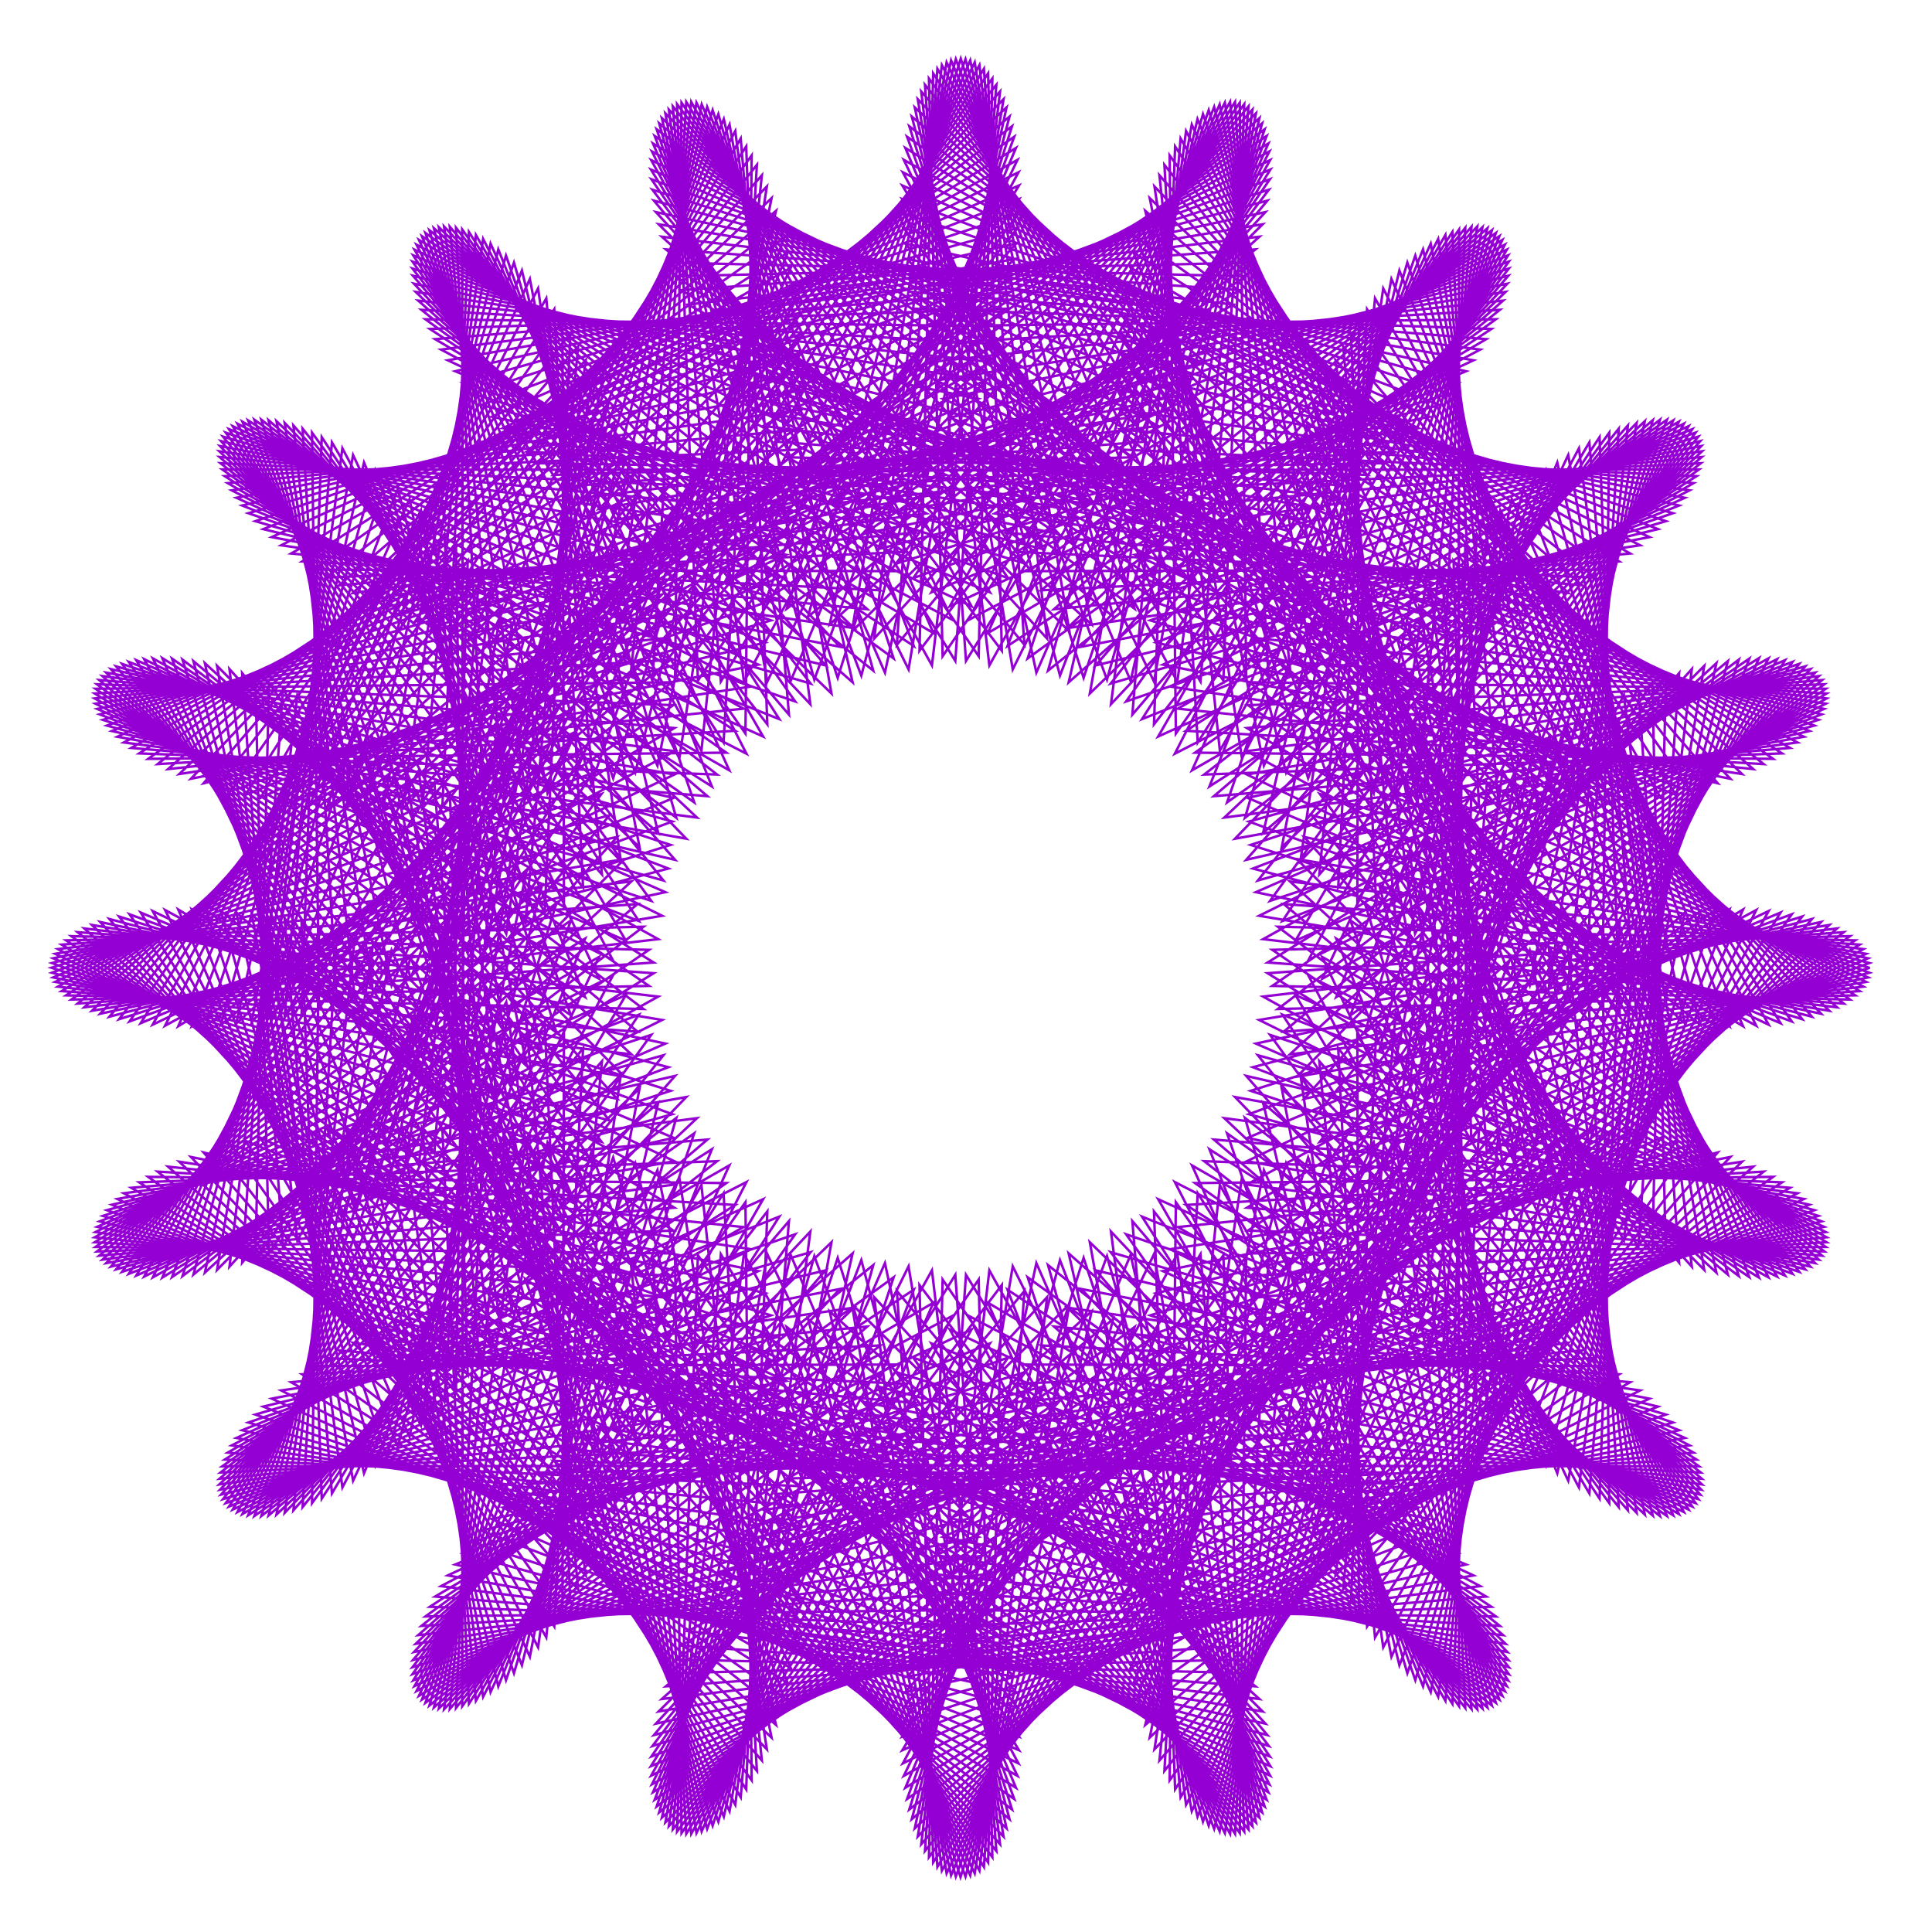 <?xml version="1.0" encoding="utf-8"  standalone="no"?>
<svg 
 width="777" height="777"
 viewBox="0 0 777 777"
 xmlns="http://www.w3.org/2000/svg"
 xmlns:xlink="http://www.w3.org/1999/xlink"
>

<title>Gnuplot</title>
<desc>Produced by GNUPLOT 5.2 patchlevel 7 </desc>

<g id="gnuplot_canvas">

<rect x="0" y="0" width="777" height="777" fill="none"/>
<defs>

	<circle id='gpDot' r='0.5' stroke-width='0.5' stroke='currentColor'/>
	<path id='gpPt0' stroke-width='0.222' stroke='currentColor' d='M-1,0 h2 M0,-1 v2'/>
	<path id='gpPt1' stroke-width='0.222' stroke='currentColor' d='M-1,-1 L1,1 M1,-1 L-1,1'/>
	<path id='gpPt2' stroke-width='0.222' stroke='currentColor' d='M-1,0 L1,0 M0,-1 L0,1 M-1,-1 L1,1 M-1,1 L1,-1'/>
	<rect id='gpPt3' stroke-width='0.222' stroke='currentColor' x='-1' y='-1' width='2' height='2'/>
	<rect id='gpPt4' stroke-width='0.222' stroke='currentColor' fill='currentColor' x='-1' y='-1' width='2' height='2'/>
	<circle id='gpPt5' stroke-width='0.222' stroke='currentColor' cx='0' cy='0' r='1'/>
	<use xlink:href='#gpPt5' id='gpPt6' fill='currentColor' stroke='none'/>
	<path id='gpPt7' stroke-width='0.222' stroke='currentColor' d='M0,-1.33 L-1.33,0.67 L1.33,0.67 z'/>
	<use xlink:href='#gpPt7' id='gpPt8' fill='currentColor' stroke='none'/>
	<use xlink:href='#gpPt7' id='gpPt9' stroke='currentColor' transform='rotate(180)'/>
	<use xlink:href='#gpPt9' id='gpPt10' fill='currentColor' stroke='none'/>
	<use xlink:href='#gpPt3' id='gpPt11' stroke='currentColor' transform='rotate(45)'/>
	<use xlink:href='#gpPt11' id='gpPt12' fill='currentColor' stroke='none'/>
	<path id='gpPt13' stroke-width='0.222' stroke='currentColor' d='M0,1.330 L1.265,0.411 L0.782,-1.067 L-0.782,-1.076 L-1.265,0.411 z'/>
	<use xlink:href='#gpPt13' id='gpPt14' fill='currentColor' stroke='none'/>
	<filter id='textbox' filterUnits='objectBoundingBox' x='0' y='0' height='1' width='1'>
	  <feFlood flood-color='white' flood-opacity='1' result='bgnd'/>
	  <feComposite in='SourceGraphic' in2='bgnd' operator='atop'/>
	</filter>
	<filter id='greybox' filterUnits='objectBoundingBox' x='0' y='0' height='1' width='1'>
	  <feFlood flood-color='lightgrey' flood-opacity='1' result='grey'/>
	  <feComposite in='SourceGraphic' in2='grey' operator='atop'/>
	</filter>
</defs>
<g fill="none" color="white" stroke="currentColor" stroke-width="1.00" stroke-linecap="butt" stroke-linejoin="miter">
</g>
<g fill="none" color="black" stroke="currentColor" stroke-width="1.00" stroke-linecap="butt" stroke-linejoin="miter">
</g>
<g fill="none" color="black" stroke="currentColor" stroke-width="1.00" stroke-linecap="butt" stroke-linejoin="miter">
</g>
	<g id="gnuplot_plot_1" ><title>real(z(t)),imag(z(t))</title>
<g fill="none" color="black" stroke="currentColor" stroke-width="1.00" stroke-linecap="butt" stroke-linejoin="miter">
	<path stroke='rgb(148,   0, 211)'  d='M752.0,389.2 L530.8,459.2 L670.0,272.5 L664.5,503.9 L534.3,310.9 L751.8,391.2 L527.6,450.6 L675.3,270.7
		L658.9,501.5 L537.8,302.6 L751.3,393.1 L524.5,441.9 L680.4,269.1 L653.1,498.9 L541.6,294.5 L750.5,394.9
		L521.6,433.0 L685.4,267.8 L647.3,496.1 L545.4,286.6 L749.4,396.8 L518.8,424.0 L690.3,266.7 L641.3,493.0
		L549.4,279.0 L747.9,398.6 L516.3,414.9 L694.9,265.9 L635.3,489.6 L553.5,271.5 L746.1,400.3 L513.9,405.8
		L699.3,265.3 L629.2,485.9 L557.7,264.2 L744.0,402.0 L511.7,396.5 L703.5,264.9 L623.0,482.0 L562.0,257.2
		L741.5,403.6 L509.8,387.1 L707.4,264.7 L616.8,477.8 L566.4,250.4 L738.8,405.1 L508.0,377.7 L711.2,264.8
		L610.6,473.4 L570.9,243.8 L735.7,406.5 L506.4,368.3 L714.7,265.1 L604.3,468.6 L575.4,237.5 L732.4,407.7
		L505.1,358.8 L717.9,265.5 L598.0,463.7 L580.0,231.4 L728.7,408.9 L503.9,349.3 L720.9,266.2 L591.7,458.5
		L584.6,225.6 L724.8,409.9 L503.0,339.8 L723.6,267.0 L585.5,453.0 L589.3,220.1 L720.6,410.8 L502.3,330.4
		L726.0,268.0 L579.2,447.3 L594.0,214.8 L716.1,411.5 L501.8,320.9 L728.1,269.1 L573.0,441.4 L598.7,209.9
		L711.3,412.1 L501.5,311.5 L730.0,270.5 L566.9,435.2 L603.4,205.2 L706.3,412.5 L501.4,302.1 L731.5,271.9
		L560.8,428.8 L608.0,200.7 L701.0,412.7 L501.5,292.8 L732.8,273.5 L554.8,422.2 L612.7,196.6 L695.5,412.7
		L501.9,283.6 L733.7,275.2 L548.9,415.3 L617.3,192.8 L689.8,412.5 L502.4,274.4 L734.3,277.0 L543.1,408.3
		L621.8,189.2 L683.9,412.2 L503.1,265.4 L734.6,278.9 L537.4,401.0 L626.3,186.0 L677.7,411.6 L504.0,256.5
		L734.6,280.9 L531.8,393.6 L630.7,183.0 L671.4,410.8 L505.2,247.7 L734.3,283.0 L526.3,386.0 L635.0,180.3
		L664.9,409.8 L506.5,239.1 L733.6,285.1 L521.0,378.3 L639.2,177.9 L658.2,408.6 L507.9,230.6 L732.6,287.3
		L515.8,370.4 L643.3,175.8 L651.4,407.1 L509.6,222.3 L731.3,289.5 L510.8,362.3 L647.2,174.0 L644.4,405.4
		L511.4,214.1 L729.7,291.8 L505.9,354.1 L651.0,172.4 L637.2,403.5 L513.4,206.2 L727.7,294.0 L501.2,345.8
		L654.7,171.1 L630.0,401.4 L515.5,198.4 L725.5,296.3 L496.7,337.3 L658.2,170.1 L622.6,399.0 L517.8,190.9
		L722.9,298.6 L492.4,328.8 L661.5,169.4 L615.2,396.3 L520.2,183.6 L719.9,300.8 L488.2,320.2 L664.7,169.0
		L607.6,393.5 L522.8,176.5 L716.7,303.0 L484.3,311.5 L667.6,168.8 L600.0,390.3 L525.5,169.7 L713.1,305.2
		L480.6,302.7 L670.4,168.8 L592.3,387.0 L528.2,163.1 L709.3,307.3 L477.0,293.9 L672.9,169.1 L584.6,383.4
		L531.1,156.7 L705.1,309.3 L473.7,285.0 L675.2,169.6 L576.9,379.6 L534.0,150.6 L700.6,311.3 L470.6,276.1
		L677.2,170.4 L569.1,375.5 L537.1,144.8 L695.9,313.2 L467.7,267.3 L679.1,171.4 L561.4,371.2 L540.2,139.3
		L690.8,315.0 L465.0,258.4 L680.6,172.6 L553.6,366.6 L543.3,134.0 L685.5,316.7 L462.6,249.5 L681.9,174.0
		L545.9,361.9 L546.5,129.1 L679.9,318.2 L460.4,240.7 L683.0,175.6 L538.2,356.9 L549.8,124.4 L674.0,319.7
		L458.4,231.9 L683.8,177.4 L530.6,351.7 L553.0,120.0 L667.9,320.9 L456.6,223.1 L684.2,179.4 L523.0,346.3
		L556.3,116.0 L661.5,322.1 L455.0,214.5 L684.5,181.5 L515.5,340.7 L559.6,112.2 L654.9,323.1 L453.7,205.9
		L684.4,183.8 L508.0,334.9 L562.8,108.8 L648.1,323.9 L452.5,197.4 L684.0,186.3 L500.7,328.9 L566.0,105.6
		L641.1,324.6 L451.6,189.0 L683.3,188.8 L493.5,322.7 L569.2,102.8 L633.8,325.1 L450.9,180.8 L682.3,191.5
		L486.4,316.3 L572.3,100.3 L626.4,325.4 L450.5,172.7 L681.1,194.3 L479.4,309.8 L575.4,98.0 L618.7,325.5
		L450.2,164.7 L679.5,197.2 L472.5,303.1 L578.4,96.1 L610.9,325.4 L450.1,156.9 L677.6,200.2 L465.8,296.2
		L581.3,94.5 L602.9,325.1 L450.2,149.2 L675.3,203.3 L459.3,289.2 L584.1,93.3 L594.8,324.7 L450.5,141.8
		L672.8,206.4 L452.9,282.1 L586.8,92.3 L586.6,324.0 L451.0,134.5 L670.0,209.6 L446.7,274.9 L589.3,91.6
		L578.2,323.1 L451.7,127.5 L666.8,212.8 L440.7,267.6 L591.8,91.2 L569.7,321.9 L452.5,120.7 L663.4,216.0
		L434.9,260.1 L594.1,91.1 L561.1,320.6 L453.5,114.1 L659.6,219.3 L429.3,252.6 L596.2,91.4 L552.5,319.0
		L454.7,107.7 L655.6,222.6 L423.9,245.0 L598.2,91.8 L543.7,317.2 L455.9,101.6 L651.2,225.8 L418.7,237.4
		L600.0,92.6 L534.9,315.2 L457.4,95.7 L646.5,229.1 L413.7,229.7 L601.6,93.7 L526.1,313.0 L458.9,90.1
		L641.6,232.3 L409.0,222.0 L603.0,95.0 L517.2,310.6 L460.6,84.8 L636.3,235.4 L404.4,214.2 L604.2,96.5
		L508.3,307.9 L462.4,79.7 L630.8,238.5 L400.1,206.5 L605.2,98.4 L499.5,305.0 L464.3,75.0 L625.0,241.6
		L396.0,198.7 L606.0,100.4 L490.6,301.9 L466.3,70.5 L618.9,244.5 L392.2,191.0 L606.5,102.7 L481.7,298.6
		L468.3,66.3 L612.5,247.4 L388.6,183.3 L606.8,105.2 L472.9,295.0 L470.4,62.5 L605.9,250.1 L385.3,175.6
		L606.8,108.0 L464.1,291.3 L472.6,58.9 L599.1,252.8 L382.1,168.0 L606.6,110.9 L455.4,287.4 L474.8,55.7
		L592.0,255.4 L379.3,160.4 L606.2,114.1 L446.8,283.2 L477.0,52.7 L584.7,257.8 L376.6,153.0 L605.5,117.4
		L438.3,278.9 L479.3,50.1 L577.2,260.1 L374.2,145.6 L604.5,120.9 L429.8,274.4 L481.6,47.9 L569.4,262.2
		L372.1,138.4 L603.2,124.6 L421.5,269.7 L483.8,45.9 L561.5,264.2 L370.2,131.2 L601.6,128.4 L413.3,264.8
		L486.1,44.3 L553.3,266.0 L368.5,124.2 L599.8,132.3 L405.2,259.8 L488.3,43.0 L545.0,267.7 L367.0,117.4
		L597.7,136.4 L397.3,254.6 L490.5,42.0 L536.5,269.1 L365.8,110.7 L595.3,140.6 L389.6,249.3 L492.6,41.3
		L527.9,270.4 L364.8,104.2 L592.6,144.9 L382.0,243.8 L494.7,41.0 L519.1,271.6 L364.0,97.9 L589.6,149.3
		L374.6,238.2 L496.7,41.0 L510.2,272.5 L363.4,91.7 L586.4,153.8 L367.3,232.5 L498.6,41.3 L501.2,273.2
		L363.1,85.8 L582.8,158.3 L360.3,226.7 L500.4,41.9 L492.0,273.7 L362.9,80.1 L579.0,162.9 L353.4,220.8
		L502.1,42.8 L482.8,274.1 L362.9,74.6 L574.9,167.6 L346.8,214.8 L503.7,44.1 L473.5,274.2 L363.1,69.3
		L570.4,172.2 L340.4,208.7 L505.1,45.6 L464.1,274.1 L363.5,64.3 L565.7,176.9 L334.2,202.6 L506.5,47.5
		L454.7,273.8 L364.1,59.5 L560.8,181.6 L328.3,196.4 L507.6,49.6 L445.2,273.3 L364.8,55.0 L555.5,186.3
		L322.6,190.1 L508.6,52.0 L435.8,272.6 L365.7,50.8 L550.0,191.0 L317.1,183.9 L509.4,54.7 L426.3,271.7
		L366.7,46.9 L544.2,195.6 L311.9,177.6 L510.1,57.7 L416.8,270.5 L367.9,43.2 L538.1,200.2 L307.0,171.3
		L510.5,60.9 L407.3,269.2 L369.1,39.9 L531.8,204.7 L302.2,165.0 L510.8,64.4 L397.9,267.6 L370.5,36.8
		L525.2,209.2 L297.8,158.8 L510.9,68.2 L388.5,265.8 L372.0,34.1 L518.4,213.6 L293.6,152.6 L510.7,72.1
		L379.1,263.9 L373.6,31.6 L511.4,217.9 L289.7,146.4 L510.3,76.3 L369.8,261.7 L375.3,29.5 L504.1,222.1
		L286.0,140.3 L509.7,80.7 L360.7,259.3 L377.0,27.7 L496.6,226.2 L282.6,134.3 L508.9,85.3 L351.6,256.8
		L378.8,26.2 L489.0,230.2 L279.5,128.3 L507.8,90.2 L342.6,254.0 L380.7,25.1 L481.1,234.0 L276.7,122.5
		L506.5,95.2 L333.7,251.1 L382.5,24.3 L473.0,237.8 L274.1,116.7 L504.9,100.3 L325.0,248.0 L384.4,23.8
		L464.7,241.3 L271.7,111.1 L503.1,105.6 L316.4,244.8 L386.4,23.6 L456.3,244.8 L269.6,105.6 L501.0,111.1
		L308.0,241.3 L388.3,23.8 L447.7,248.0 L267.8,100.3 L498.6,116.7 L299.7,237.8 L390.2,24.3 L439.0,251.1
		L266.2,95.2 L496.0,122.5 L291.6,234.0 L392.0,25.1 L430.1,254.0 L264.9,90.2 L493.2,128.3 L283.7,230.2
		L393.9,26.2 L421.1,256.8 L263.8,85.3 L490.1,134.3 L276.1,226.2 L395.7,27.7 L412.0,259.3 L263.0,80.7
		L486.7,140.3 L268.6,222.1 L397.4,29.5 L402.9,261.7 L262.4,76.3 L483.0,146.4 L261.3,217.9 L399.1,31.6
		L393.6,263.9 L262.0,72.1 L479.1,152.6 L254.3,213.6 L400.7,34.1 L384.2,265.8 L261.8,68.2 L474.9,158.8
		L247.5,209.2 L402.2,36.8 L374.8,267.6 L261.9,64.4 L470.5,165.0 L240.9,204.7 L403.6,39.9 L365.4,269.2
		L262.2,60.9 L465.7,171.3 L234.6,200.2 L404.8,43.2 L355.9,270.5 L262.6,57.7 L460.8,177.6 L228.5,195.6
		L406.0,46.9 L346.4,271.7 L263.3,54.7 L455.6,183.9 L222.7,191.0 L407.0,50.8 L336.9,272.6 L264.1,52.0
		L450.1,190.1 L217.2,186.3 L407.9,55.0 L327.5,273.3 L265.1,49.6 L444.4,196.4 L211.9,181.6 L408.6,59.5
		L318.0,273.8 L266.2,47.5 L438.5,202.6 L207.0,176.9 L409.2,64.3 L308.6,274.1 L267.6,45.6 L432.3,208.7
		L202.3,172.2 L409.6,69.3 L299.2,274.2 L269.0,44.1 L425.9,214.8 L197.8,167.6 L409.8,74.6 L289.9,274.1
		L270.6,42.8 L419.3,220.8 L193.7,162.9 L409.8,80.1 L280.7,273.7 L272.3,41.9 L412.4,226.7 L189.9,158.3
		L409.6,85.8 L271.5,273.2 L274.1,41.3 L405.4,232.5 L186.3,153.8 L409.3,91.7 L262.5,272.5 L276.0,41.0
		L398.1,238.2 L183.1,149.3 L408.7,97.9 L253.6,271.6 L278.0,41.0 L390.7,243.8 L180.1,144.9 L407.9,104.2
		L244.8,270.4 L280.1,41.3 L383.1,249.3 L177.4,140.6 L406.9,110.7 L236.2,269.1 L282.2,42.0 L375.4,254.6
		L175.0,136.4 L405.7,117.4 L227.7,267.7 L284.4,43.0 L367.5,259.8 L172.9,132.3 L404.2,124.2 L219.4,266.0
		L286.6,44.3 L359.4,264.8 L171.1,128.4 L402.5,131.2 L211.2,264.2 L288.9,45.9 L351.2,269.7 L169.5,124.6
		L400.6,138.4 L203.3,262.2 L291.1,47.9 L342.9,274.4 L168.2,120.9 L398.5,145.6 L195.5,260.1 L293.4,50.1
		L334.4,278.9 L167.2,117.4 L396.1,153.0 L188.0,257.8 L295.7,52.7 L325.9,283.2 L166.5,114.1 L393.4,160.4
		L180.7,255.4 L297.9,55.7 L317.3,287.4 L166.1,110.9 L390.6,168.0 L173.6,252.8 L300.1,58.9 L308.6,291.3
		L165.9,108.0 L387.4,175.6 L166.8,250.1 L302.3,62.5 L299.8,295.0 L165.9,105.2 L384.1,183.3 L160.2,247.4
		L304.4,66.3 L291.0,298.6 L166.2,102.7 L380.5,191.0 L153.8,244.5 L306.4,70.5 L282.1,301.9 L166.7,100.4
		L376.7,198.7 L147.7,241.6 L308.4,75.0 L273.2,305.0 L167.5,98.4 L372.6,206.5 L141.9,238.5 L310.3,79.7
		L264.4,307.9 L168.5,96.5 L368.3,214.2 L136.4,235.4 L312.1,84.8 L255.5,310.6 L169.7,95.0 L363.7,222.0
		L131.1,232.3 L313.8,90.1 L246.6,313.0 L171.1,93.7 L359.0,229.7 L126.2,229.1 L315.3,95.7 L237.8,315.2
		L172.7,92.6 L354.0,237.4 L121.5,225.8 L316.8,101.6 L229.0,317.2 L174.5,91.8 L348.8,245.0 L117.1,222.6
		L318.0,107.7 L220.2,319.0 L176.5,91.4 L343.4,252.6 L113.1,219.3 L319.2,114.1 L211.6,320.6 L178.6,91.1
		L337.8,260.1 L109.3,216.0 L320.2,120.7 L203.0,321.9 L180.9,91.2 L332.0,267.6 L105.9,212.8 L321.0,127.5
		L194.5,323.1 L183.4,91.6 L326.0,274.9 L102.7,209.6 L321.7,134.5 L186.1,324.0 L185.9,92.3 L319.8,282.1
		L99.9,206.4 L322.2,141.8 L177.9,324.7 L188.6,93.3 L313.4,289.2 L97.4,203.3 L322.5,149.2 L169.8,325.1
		L191.4,94.5 L306.9,296.2 L95.1,200.2 L322.6,156.9 L161.8,325.4 L194.3,96.1 L300.2,303.1 L93.2,197.2
		L322.5,164.7 L154.0,325.5 L197.3,98.0 L293.3,309.8 L91.6,194.3 L322.2,172.7 L146.3,325.4 L200.4,100.3
		L286.3,316.3 L90.4,191.5 L321.8,180.8 L138.9,325.1 L203.5,102.8 L279.2,322.7 L89.4,188.8 L321.1,189.0
		L131.6,324.6 L206.7,105.6 L272.0,328.9 L88.7,186.3 L320.2,197.4 L124.6,323.9 L209.9,108.8 L264.7,334.9
		L88.3,183.8 L319.0,205.9 L117.8,323.1 L213.1,112.2 L257.2,340.7 L88.2,181.5 L317.7,214.5 L111.2,322.1
		L216.4,116.0 L249.7,346.3 L88.5,179.4 L316.1,223.1 L104.8,320.9 L219.7,120.0 L242.1,351.7 L88.9,177.4
		L314.3,231.9 L98.7,319.7 L222.9,124.4 L234.5,356.9 L89.7,175.6 L312.3,240.7 L92.8,318.2 L226.2,129.1
		L226.8,361.9 L90.8,174.0 L310.1,249.5 L87.2,316.7 L229.4,134.0 L219.1,366.6 L92.1,172.6 L307.7,258.4
		L81.9,315.0 L232.5,139.3 L211.3,371.2 L93.6,171.4 L305.0,267.3 L76.8,313.2 L235.6,144.8 L203.6,375.5
		L95.5,170.4 L302.1,276.1 L72.1,311.3 L238.7,150.6 L195.8,379.6 L97.5,169.6 L299.0,285.0 L67.6,309.3
		L241.6,156.7 L188.1,383.4 L99.8,169.1 L295.7,293.9 L63.4,307.3 L244.5,163.1 L180.4,387.0 L102.3,168.8
		L292.1,302.7 L59.6,305.2 L247.2,169.7 L172.7,390.3 L105.1,168.8 L288.4,311.5 L56.0,303.0 L249.9,176.5
		L165.1,393.5 L108.0,169.0 L284.5,320.2 L52.8,300.8 L252.5,183.6 L157.5,396.3 L111.2,169.4 L280.3,328.8
		L49.8,298.6 L254.9,190.9 L150.1,399.0 L114.5,170.1 L276.0,337.3 L47.2,296.3 L257.2,198.4 L142.7,401.4
		L118.0,171.1 L271.5,345.8 L45.0,294.0 L259.3,206.2 L135.5,403.5 L121.7,172.4 L266.8,354.1 L43.0,291.8
		L261.3,214.1 L128.3,405.4 L125.5,174.0 L261.9,362.3 L41.4,289.5 L263.1,222.3 L121.3,407.1 L129.4,175.8
		L256.9,370.4 L40.1,287.3 L264.8,230.6 L114.5,408.6 L133.5,177.9 L251.7,378.3 L39.1,285.1 L266.2,239.1
		L107.8,409.8 L137.7,180.3 L246.4,386.0 L38.4,283.0 L267.5,247.7 L101.3,410.8 L142.0,183.0 L240.9,393.6
		L38.1,280.9 L268.7,256.5 L95.0,411.6 L146.4,186.0 L235.3,401.0 L38.1,278.9 L269.6,265.4 L88.8,412.2
		L150.9,189.2 L229.6,408.3 L38.4,277.0 L270.3,274.4 L82.9,412.5 L155.4,192.8 L223.8,415.3 L39.0,275.2
		L270.8,283.6 L77.2,412.7 L160.0,196.6 L217.9,422.2 L39.9,273.5 L271.2,292.8 L71.7,412.7 L164.7,200.7
		L211.9,428.8 L41.2,271.9 L271.3,302.1 L66.4,412.5 L169.3,205.2 L205.8,435.2 L42.7,270.5 L271.2,311.5
		L61.4,412.1 L174.0,209.9 L199.7,441.4 L44.6,269.1 L270.9,320.9 L56.6,411.5 L178.7,214.8 L193.5,447.3
		L46.7,268.0 L270.4,330.4 L52.1,410.8 L183.4,220.1 L187.2,453.0 L49.1,267.0 L269.7,339.8 L47.9,409.9
		L188.1,225.6 L181.0,458.5 L51.8,266.2 L268.8,349.3 L44.0,408.9 L192.7,231.4 L174.7,463.7 L54.8,265.5
		L267.6,358.8 L40.3,407.7 L197.3,237.5 L168.4,468.6 L58.0,265.1 L266.3,368.3 L37.0,406.5 L201.8,243.8
		L162.1,473.4 L61.5,264.8 L264.7,377.7 L33.9,405.1 L206.3,250.4 L155.9,477.8 L65.3,264.7 L262.9,387.1
		L31.2,403.6 L210.7,257.2 L149.7,482.0 L69.2,264.9 L261.0,396.5 L28.7,402.0 L215.0,264.2 L143.5,485.9
		L73.4,265.3 L258.8,405.8 L26.6,400.3 L219.2,271.5 L137.4,489.6 L77.8,265.9 L256.4,414.9 L24.8,398.6
		L223.3,279.0 L131.4,493.0 L82.4,266.7 L253.9,424.0 L23.3,396.8 L227.3,286.6 L125.4,496.1 L87.3,267.8
		L251.1,433.0 L22.2,394.9 L231.1,294.5 L119.6,498.9 L92.3,269.1 L248.2,441.9 L21.4,393.1 L234.9,302.6
		L113.8,501.5 L97.4,270.7 L245.1,450.6 L20.9,391.2 L238.4,310.9 L108.2,503.9 L102.7,272.5 L241.9,459.2
		L20.7,389.2 L241.9,319.3 L102.7,506.0 L108.2,274.6 L238.4,467.6 L20.9,387.3 L245.1,327.9 L97.4,507.8
		L113.8,277.0 L234.9,475.9 L21.4,385.4 L248.2,336.6 L92.3,509.4 L119.6,279.6 L231.1,484.0 L22.2,383.6
		L251.1,345.5 L87.3,510.7 L125.4,282.4 L227.3,491.9 L23.3,381.7 L253.9,354.5 L82.4,511.8 L131.4,285.5
		L223.3,499.5 L24.8,379.9 L256.4,363.6 L77.8,512.6 L137.4,288.9 L219.2,507.0 L26.6,378.2 L258.8,372.7
		L73.4,513.2 L143.5,292.6 L215.0,514.3 L28.7,376.5 L261.0,382.0 L69.2,513.6 L149.7,296.5 L210.7,521.3
		L31.2,374.9 L262.9,391.4 L65.3,513.8 L155.9,300.7 L206.3,528.1 L33.9,373.4 L264.7,400.8 L61.5,513.7
		L162.1,305.1 L201.8,534.7 L37.0,372.0 L266.3,410.2 L58.0,513.4 L168.4,309.9 L197.3,541.0 L40.3,370.8
		L267.6,419.7 L54.8,513.0 L174.7,314.8 L192.7,547.1 L44.0,369.6 L268.8,429.2 L51.8,512.3 L181.0,320.0
		L188.1,552.9 L47.9,368.6 L269.7,438.7 L49.1,511.5 L187.2,325.5 L183.4,558.4 L52.1,367.7 L270.4,448.1
		L46.7,510.5 L193.5,331.2 L178.7,563.7 L56.6,367.0 L270.9,457.6 L44.6,509.4 L199.7,337.1 L174.0,568.6
		L61.4,366.4 L271.2,467.0 L42.7,508.0 L205.8,343.3 L169.3,573.3 L66.4,366.0 L271.3,476.4 L41.2,506.6
		L211.9,349.7 L164.7,577.8 L71.7,365.8 L271.2,485.7 L39.9,505.0 L217.9,356.3 L160.0,581.9 L77.2,365.8
		L270.8,494.9 L39.0,503.3 L223.8,363.2 L155.4,585.7 L82.9,366.0 L270.3,504.1 L38.4,501.5 L229.6,370.2
		L150.9,589.3 L88.8,366.3 L269.6,513.1 L38.1,499.6 L235.3,377.5 L146.4,592.5 L95.0,366.9 L268.7,522.0
		L38.1,497.6 L240.9,384.9 L142.0,595.5 L101.3,367.7 L267.5,530.8 L38.4,495.5 L246.4,392.5 L137.7,598.2
		L107.8,368.7 L266.2,539.4 L39.1,493.4 L251.7,400.2 L133.5,600.6 L114.5,369.9 L264.8,547.9 L40.1,491.2
		L256.9,408.1 L129.4,602.7 L121.3,371.4 L263.1,556.2 L41.4,489.0 L261.9,416.2 L125.5,604.5 L128.3,373.1
		L261.3,564.4 L43.0,486.7 L266.8,424.4 L121.7,606.1 L135.5,375.0 L259.3,572.3 L45.0,484.5 L271.5,432.7
		L118.0,607.4 L142.7,377.1 L257.2,580.1 L47.2,482.2 L276.0,441.2 L114.5,608.4 L150.1,379.5 L254.9,587.6
		L49.8,479.9 L280.3,449.7 L111.2,609.1 L157.5,382.2 L252.5,594.9 L52.8,477.7 L284.5,458.3 L108.0,609.5
		L165.1,385.0 L249.9,602.0 L56.0,475.5 L288.4,467.0 L105.1,609.7 L172.7,388.2 L247.2,608.8 L59.6,473.3
		L292.1,475.8 L102.3,609.7 L180.4,391.5 L244.5,615.4 L63.4,471.2 L295.7,484.6 L99.8,609.4 L188.1,395.1
		L241.6,621.8 L67.6,469.2 L299.0,493.5 L97.5,608.9 L195.8,398.9 L238.7,627.9 L72.1,467.2 L302.1,502.4
		L95.5,608.1 L203.6,403.0 L235.6,633.7 L76.8,465.3 L305.0,511.2 L93.6,607.1 L211.3,407.3 L232.5,639.2
		L81.9,463.5 L307.7,520.1 L92.1,605.9 L219.1,411.9 L229.4,644.5 L87.2,461.8 L310.1,529.0 L90.8,604.5
		L226.8,416.6 L226.2,649.4 L92.8,460.3 L312.3,537.8 L89.7,602.9 L234.5,421.6 L222.9,654.1 L98.7,458.8
		L314.3,546.6 L88.9,601.1 L242.1,426.8 L219.7,658.5 L104.8,457.6 L316.1,555.4 L88.5,599.1 L249.7,432.2
		L216.4,662.5 L111.2,456.4 L317.7,564.0 L88.2,597.0 L257.2,437.8 L213.1,666.3 L117.8,455.4 L319.0,572.6
		L88.3,594.7 L264.7,443.6 L209.9,669.7 L124.6,454.6 L320.2,581.1 L88.7,592.2 L272.0,449.6 L206.7,672.9
		L131.6,453.9 L321.1,589.5 L89.4,589.7 L279.2,455.8 L203.5,675.7 L138.9,453.4 L321.8,597.7 L90.4,587.0
		L286.3,462.2 L200.4,678.2 L146.3,453.1 L322.2,605.8 L91.6,584.2 L293.3,468.7 L197.3,680.5 L154.0,453.0
		L322.5,613.8 L93.2,581.3 L300.2,475.4 L194.3,682.4 L161.8,453.1 L322.6,621.6 L95.1,578.3 L306.9,482.3
		L191.4,684.0 L169.8,453.4 L322.5,629.3 L97.4,575.2 L313.4,489.3 L188.6,685.2 L177.9,453.8 L322.2,636.7
		L99.9,572.1 L319.8,496.4 L185.9,686.2 L186.1,454.5 L321.7,644.0 L102.7,568.9 L326.0,503.6 L183.4,686.9
		L194.5,455.4 L321.0,651.0 L105.9,565.7 L332.0,510.9 L180.9,687.3 L203.0,456.6 L320.2,657.8 L109.3,562.5
		L337.8,518.4 L178.6,687.4 L211.6,457.9 L319.2,664.4 L113.1,559.2 L343.4,525.9 L176.5,687.1 L220.2,459.5
		L318.0,670.8 L117.1,555.9 L348.8,533.5 L174.5,686.7 L229.0,461.3 L316.8,676.9 L121.5,552.7 L354.0,541.1
		L172.7,685.9 L237.8,463.3 L315.3,682.8 L126.2,549.4 L359.0,548.8 L171.1,684.8 L246.6,465.5 L313.8,688.4
		L131.1,546.2 L363.7,556.5 L169.7,683.5 L255.5,467.9 L312.1,693.7 L136.4,543.1 L368.3,564.3 L168.5,682.0
		L264.4,470.6 L310.3,698.8 L141.9,540.0 L372.6,572.0 L167.5,680.1 L273.2,473.5 L308.4,703.5 L147.7,536.9
		L376.7,579.8 L166.7,678.1 L282.1,476.6 L306.4,708.0 L153.8,534.0 L380.5,587.5 L166.2,675.8 L291.0,479.9
		L304.4,712.2 L160.2,531.1 L384.1,595.2 L165.9,673.3 L299.8,483.5 L302.3,716.0 L166.8,528.4 L387.4,602.9
		L165.9,670.5 L308.6,487.2 L300.1,719.6 L173.6,525.7 L390.6,610.5 L166.1,667.6 L317.3,491.1 L297.9,722.8
		L180.7,523.1 L393.4,618.1 L166.5,664.4 L325.9,495.3 L295.7,725.8 L188.0,520.7 L396.1,625.5 L167.2,661.1
		L334.4,499.6 L293.4,728.4 L195.5,518.4 L398.5,632.9 L168.2,657.6 L342.9,504.1 L291.1,730.6 L203.3,516.3
		L400.6,640.1 L169.5,653.9 L351.2,508.8 L288.9,732.6 L211.2,514.3 L402.5,647.3 L171.1,650.1 L359.4,513.7
		L286.6,734.2 L219.4,512.5 L404.2,654.3 L172.9,646.2 L367.5,518.7 L284.4,735.5 L227.7,510.8 L405.7,661.1
		L175.0,642.1 L375.4,523.9 L282.2,736.5 L236.2,509.4 L406.9,667.8 L177.4,637.9 L383.1,529.2 L280.1,737.2
		L244.8,508.1 L407.9,674.3 L180.1,633.6 L390.7,534.7 L278.0,737.5 L253.6,506.9 L408.7,680.6 L183.1,629.2
		L398.1,540.3 L276.0,737.5 L262.5,506.0 L409.3,686.8 L186.3,624.7 L405.4,546.0 L274.1,737.2 L271.5,505.3
		L409.6,692.7 L189.9,620.2 L412.4,551.8 L272.3,736.6 L280.7,504.8 L409.8,698.4 L193.7,615.6 L419.3,557.7
		L270.6,735.7 L289.9,504.4 L409.8,703.9 L197.8,610.9 L425.9,563.7 L269.0,734.4 L299.2,504.3 L409.6,709.2
		L202.3,606.3 L432.3,569.8 L267.6,732.9 L308.6,504.4 L409.2,714.2 L207.0,601.6 L438.5,575.9 L266.2,731.0
		L318.0,504.7 L408.6,719.0 L211.9,596.9 L444.4,582.1 L265.1,728.9 L327.5,505.2 L407.9,723.5 L217.2,592.2
		L450.1,588.4 L264.1,726.5 L336.9,505.9 L407.0,727.7 L222.7,587.5 L455.6,594.6 L263.3,723.8 L346.4,506.8
		L406.0,731.6 L228.5,582.9 L460.8,600.9 L262.6,720.8 L355.9,508.0 L404.8,735.3 L234.6,578.3 L465.7,607.2
		L262.2,717.6 L365.4,509.3 L403.6,738.6 L240.9,573.8 L470.5,613.5 L261.9,714.1 L374.8,510.9 L402.2,741.7
		L247.5,569.3 L474.9,619.7 L261.8,710.3 L384.2,512.7 L400.7,744.4 L254.3,564.9 L479.1,625.9 L262.0,706.4
		L393.6,514.6 L399.1,746.9 L261.3,560.6 L483.0,632.1 L262.4,702.2 L402.9,516.8 L397.4,749.0 L268.6,556.4
		L486.7,638.2 L263.0,697.8 L412.0,519.2 L395.7,750.8 L276.1,552.3 L490.1,644.2 L263.8,693.2 L421.1,521.7
		L393.9,752.3 L283.7,548.3 L493.2,650.2 L264.9,688.3 L430.1,524.5 L392.0,753.4 L291.6,544.5 L496.0,656.0
		L266.2,683.3 L439.0,527.4 L390.2,754.2 L299.7,540.7 L498.6,661.8 L267.8,678.2 L447.7,530.5 L388.3,754.7
		L308.0,537.2 L501.0,667.4 L269.6,672.9 L456.3,533.7 L386.3,754.9 L316.4,533.7 L503.1,672.9 L271.7,667.4
		L464.7,537.2 L384.4,754.7 L325.0,530.5 L504.9,678.2 L274.1,661.8 L473.0,540.7 L382.5,754.2 L333.7,527.4
		L506.5,683.3 L276.7,656.0 L481.1,544.5 L380.7,753.4 L342.6,524.5 L507.8,688.3 L279.5,650.2 L489.0,548.3
		L378.8,752.3 L351.6,521.7 L508.9,693.2 L282.6,644.2 L496.6,552.3 L377.0,750.8 L360.7,519.2 L509.7,697.8
		L286.0,638.2 L504.1,556.4 L375.3,749.0 L369.8,516.8 L510.3,702.2 L289.7,632.1 L511.4,560.6 L373.6,746.9
		L379.1,514.6 L510.7,706.4 L293.6,625.9 L518.4,564.9 L372.0,744.4 L388.5,512.7 L510.9,710.3 L297.8,619.7
		L525.2,569.3 L370.5,741.7 L397.9,510.9 L510.8,714.1 L302.2,613.5 L531.8,573.8 L369.1,738.6 L407.3,509.3
		L510.5,717.6 L307.0,607.2 L538.1,578.3 L367.9,735.3 L416.8,508.0 L510.1,720.8 L311.9,600.9 L544.2,582.9
		L366.7,731.6 L426.3,506.8 L509.4,723.8 L317.1,594.6 L550.0,587.5 L365.7,727.7 L435.8,505.9 L508.6,726.5
		L322.6,588.4 L555.5,592.2 L364.8,723.5 L445.2,505.2 L507.6,728.9 L328.3,582.1 L560.8,596.9 L364.1,719.0
		L454.7,504.7 L506.5,731.0 L334.2,575.9 L565.7,601.6 L363.5,714.2 L464.1,504.4 L505.1,732.9 L340.4,569.8
		L570.4,606.3 L363.1,709.2 L473.5,504.3 L503.7,734.4 L346.8,563.7 L574.9,610.9 L362.9,703.9 L482.8,504.4
		L502.1,735.7 L353.4,557.7 L579.0,615.6 L362.9,698.4 L492.0,504.8 L500.4,736.6 L360.3,551.8 L582.8,620.2
		L363.1,692.7 L501.2,505.3 L498.6,737.2 L367.3,546.0 L586.4,624.7 L363.4,686.8 L510.2,506.0 L496.7,737.5
		L374.6,540.3 L589.6,629.2 L364.0,680.6 L519.1,506.9 L494.7,737.5 L382.0,534.7 L592.6,633.6 L364.8,674.3
		L527.9,508.1 L492.6,737.2 L389.6,529.2 L595.3,637.9 L365.8,667.8 L536.5,509.4 L490.5,736.5 L397.3,523.9
		L597.7,642.1 L367.0,661.1 L545.0,510.8 L488.3,735.5 L405.2,518.7 L599.8,646.2 L368.5,654.3 L553.3,512.5
		L486.1,734.2 L413.3,513.7 L601.6,650.1 L370.2,647.3 L561.5,514.3 L483.8,732.6 L421.5,508.8 L603.2,653.9
		L372.1,640.1 L569.4,516.3 L481.6,730.6 L429.8,504.1 L604.5,657.6 L374.2,632.9 L577.2,518.4 L479.3,728.4
		L438.3,499.6 L605.5,661.1 L376.6,625.5 L584.7,520.7 L477.0,725.8 L446.8,495.3 L606.2,664.4 L379.3,618.1
		L592.0,523.1 L474.8,722.8 L455.4,491.1 L606.6,667.6 L382.1,610.5 L599.1,525.7 L472.6,719.6 L464.1,487.2
		L606.8,670.5 L385.3,602.9 L605.9,528.4 L470.4,716.0 L472.9,483.5 L606.8,673.3 L388.6,595.2 L612.5,531.1
		L468.3,712.2 L481.7,479.9 L606.5,675.8 L392.2,587.5 L618.9,534.0 L466.3,708.0 L490.6,476.6 L606.0,678.1
		L396.0,579.8 L625.0,536.9 L464.3,703.5 L499.5,473.5 L605.2,680.1 L400.1,572.0 L630.8,540.0 L462.4,698.8
		L508.3,470.6 L604.2,682.0 L404.4,564.3 L636.3,543.1 L460.6,693.7 L517.2,467.9 L603.0,683.5 L409.0,556.5
		L641.6,546.2 L458.9,688.4 L526.1,465.5 L601.6,684.8 L413.7,548.8 L646.5,549.4 L457.4,682.8 L534.9,463.3
		L600.0,685.9 L418.7,541.1 L651.2,552.7 L455.9,676.9 L543.7,461.3 L598.2,686.7 L423.9,533.5 L655.6,555.9
		L454.7,670.8 L552.5,459.5 L596.2,687.1 L429.3,525.9 L659.6,559.2 L453.5,664.4 L561.1,457.9 L594.1,687.4
		L434.9,518.4 L663.4,562.5 L452.5,657.8 L569.7,456.6 L591.8,687.3 L440.7,510.9 L666.8,565.7 L451.7,651.0
		L578.2,455.4 L589.3,686.9 L446.7,503.6 L670.0,568.9 L451.0,644.0 L586.6,454.5 L586.8,686.2 L452.9,496.4
		L672.8,572.1 L450.5,636.7 L594.8,453.8 L584.1,685.2 L459.3,489.3 L675.3,575.2 L450.2,629.3 L602.9,453.4
		L581.3,684.0 L465.8,482.3 L677.6,578.3 L450.1,621.6 L610.9,453.1 L578.4,682.4 L472.5,475.4 L679.5,581.3
		L450.2,613.8 L618.7,453.0 L575.4,680.5 L479.4,468.7 L681.1,584.2 L450.5,605.8 L626.4,453.1 L572.3,678.2
		L486.4,462.2 L682.3,587.0 L450.9,597.7 L633.8,453.4 L569.2,675.7 L493.5,455.8 L683.3,589.7 L451.6,589.5
		L641.1,453.9 L566.0,672.9 L500.7,449.6 L684.0,592.2 L452.5,581.1 L648.1,454.6 L562.8,669.7 L508.0,443.6
		L684.4,594.7 L453.7,572.6 L654.9,455.4 L559.6,666.3 L515.5,437.8 L684.5,597.0 L455.0,564.0 L661.5,456.4
		L556.3,662.5 L523.0,432.2 L684.2,599.1 L456.6,555.4 L667.9,457.6 L553.0,658.5 L530.6,426.8 L683.8,601.1
		L458.4,546.6 L674.0,458.8 L549.8,654.1 L538.2,421.6 L683.0,602.9 L460.4,537.8 L679.9,460.3 L546.5,649.4
		L545.9,416.6 L681.9,604.5 L462.6,529.0 L685.5,461.8 L543.3,644.5 L553.6,411.9 L680.6,605.9 L465.0,520.1
		L690.8,463.5 L540.2,639.2 L561.4,407.3 L679.1,607.1 L467.7,511.2 L695.9,465.3 L537.1,633.7 L569.1,403.0
		L677.2,608.1 L470.6,502.4 L700.6,467.2 L534.0,627.9 L576.9,398.9 L675.2,608.9 L473.7,493.5 L705.1,469.2
		L531.1,621.8 L584.6,395.1 L672.9,609.4 L477.0,484.6 L709.3,471.2 L528.2,615.4 L592.3,391.5 L670.4,609.7
		L480.6,475.8 L713.1,473.3 L525.5,608.8 L600.0,388.2 L667.6,609.7 L484.3,467.0 L716.7,475.5 L522.8,602.0
		L607.6,385.0 L664.7,609.5 L488.2,458.3 L719.9,477.7 L520.2,594.9 L615.2,382.2 L661.5,609.1 L492.4,449.7
		L722.9,479.9 L517.8,587.6 L622.6,379.5 L658.2,608.4 L496.7,441.2 L725.5,482.2 L515.5,580.1 L630.0,377.1
		L654.7,607.4 L501.2,432.7 L727.7,484.5 L513.4,572.3 L637.2,375.0 L651.0,606.1 L505.9,424.4 L729.7,486.7
		L511.4,564.4 L644.4,373.1 L647.2,604.5 L510.8,416.2 L731.3,489.0 L509.6,556.2 L651.4,371.4 L643.3,602.7
		L515.8,408.1 L732.6,491.2 L507.9,547.9 L658.2,369.9 L639.2,600.6 L521.0,400.2 L733.6,493.4 L506.5,539.4
		L664.9,368.7 L635.0,598.2 L526.3,392.5 L734.3,495.5 L505.2,530.8 L671.4,367.7 L630.7,595.5 L531.8,384.9
		L734.6,497.6 L504.0,522.0 L677.7,366.9 L626.3,592.5 L537.4,377.5 L734.6,499.6 L503.1,513.1 L683.9,366.3
		L621.8,589.3 L543.1,370.2 L734.3,501.5 L502.4,504.1 L689.8,366.0 L617.3,585.7 L548.9,363.2 L733.7,503.3
		L501.9,494.9 L695.5,365.8 L612.7,581.9 L554.8,356.3 L732.8,505.0 L501.5,485.7 L701.0,365.8 L608.0,577.8
		L560.8,349.7 L731.5,506.6 L501.4,476.4 L706.3,366.0 L603.4,573.3 L566.9,343.3 L730.0,508.0 L501.5,467.0
		L711.3,366.4 L598.7,568.6 L573.0,337.1 L728.1,509.4 L501.8,457.6 L716.1,367.0 L594.0,563.7 L579.2,331.2
		L726.0,510.5 L502.3,448.1 L720.6,367.7 L589.3,558.4 L585.5,325.5 L723.6,511.5 L503.0,438.7 L724.8,368.6
		L584.6,552.9 L591.7,320.0 L720.9,512.3 L503.9,429.2 L728.7,369.6 L580.0,547.1 L598.0,314.8 L717.9,513.0
		L505.1,419.7 L732.4,370.8 L575.4,541.0 L604.3,309.9 L714.7,513.4 L506.4,410.2 L735.7,372.0 L570.9,534.7
		L610.6,305.1 L711.2,513.7 L508.0,400.8 L738.8,373.4 L566.4,528.1 L616.8,300.7 L707.4,513.8 L509.8,391.4
		L741.5,374.9 L562.0,521.3 L623.0,296.5 L703.5,513.6 L511.7,382.0 L744.0,376.5 L557.7,514.3 L629.2,292.6
		L699.3,513.2 L513.9,372.7 L746.1,378.2 L553.5,507.0 L635.3,288.9 L694.9,512.6 L516.3,363.6 L747.9,379.9
		L549.4,499.5 L641.3,285.5 L690.3,511.8 L518.8,354.5 L749.4,381.7 L545.4,491.9 L647.3,282.4 L685.4,510.7
		L521.6,345.5 L750.5,383.6 L541.6,484.0 L653.1,279.6 L680.4,509.4 L524.5,336.6 L751.3,385.4 L537.8,475.9
		L658.9,277.0 L675.3,507.8 L527.6,327.9 L751.8,387.3 L534.3,467.6 L664.5,274.6 L670.0,506.0 L530.8,319.3
		L752.0,389.3  '/></g>
	</g>
<g fill="none" color="white" stroke="rgb(148,   0, 211)" stroke-width="2.00" stroke-linecap="butt" stroke-linejoin="miter">
</g>
<g fill="none" color="black" stroke="currentColor" stroke-width="2.00" stroke-linecap="butt" stroke-linejoin="miter">
</g>
<g fill="none" color="black" stroke="black" stroke-width="1.00" stroke-linecap="butt" stroke-linejoin="miter">
</g>
<g fill="none" color="black" stroke="currentColor" stroke-width="1.00" stroke-linecap="butt" stroke-linejoin="miter">
</g>
</g>
</svg>

